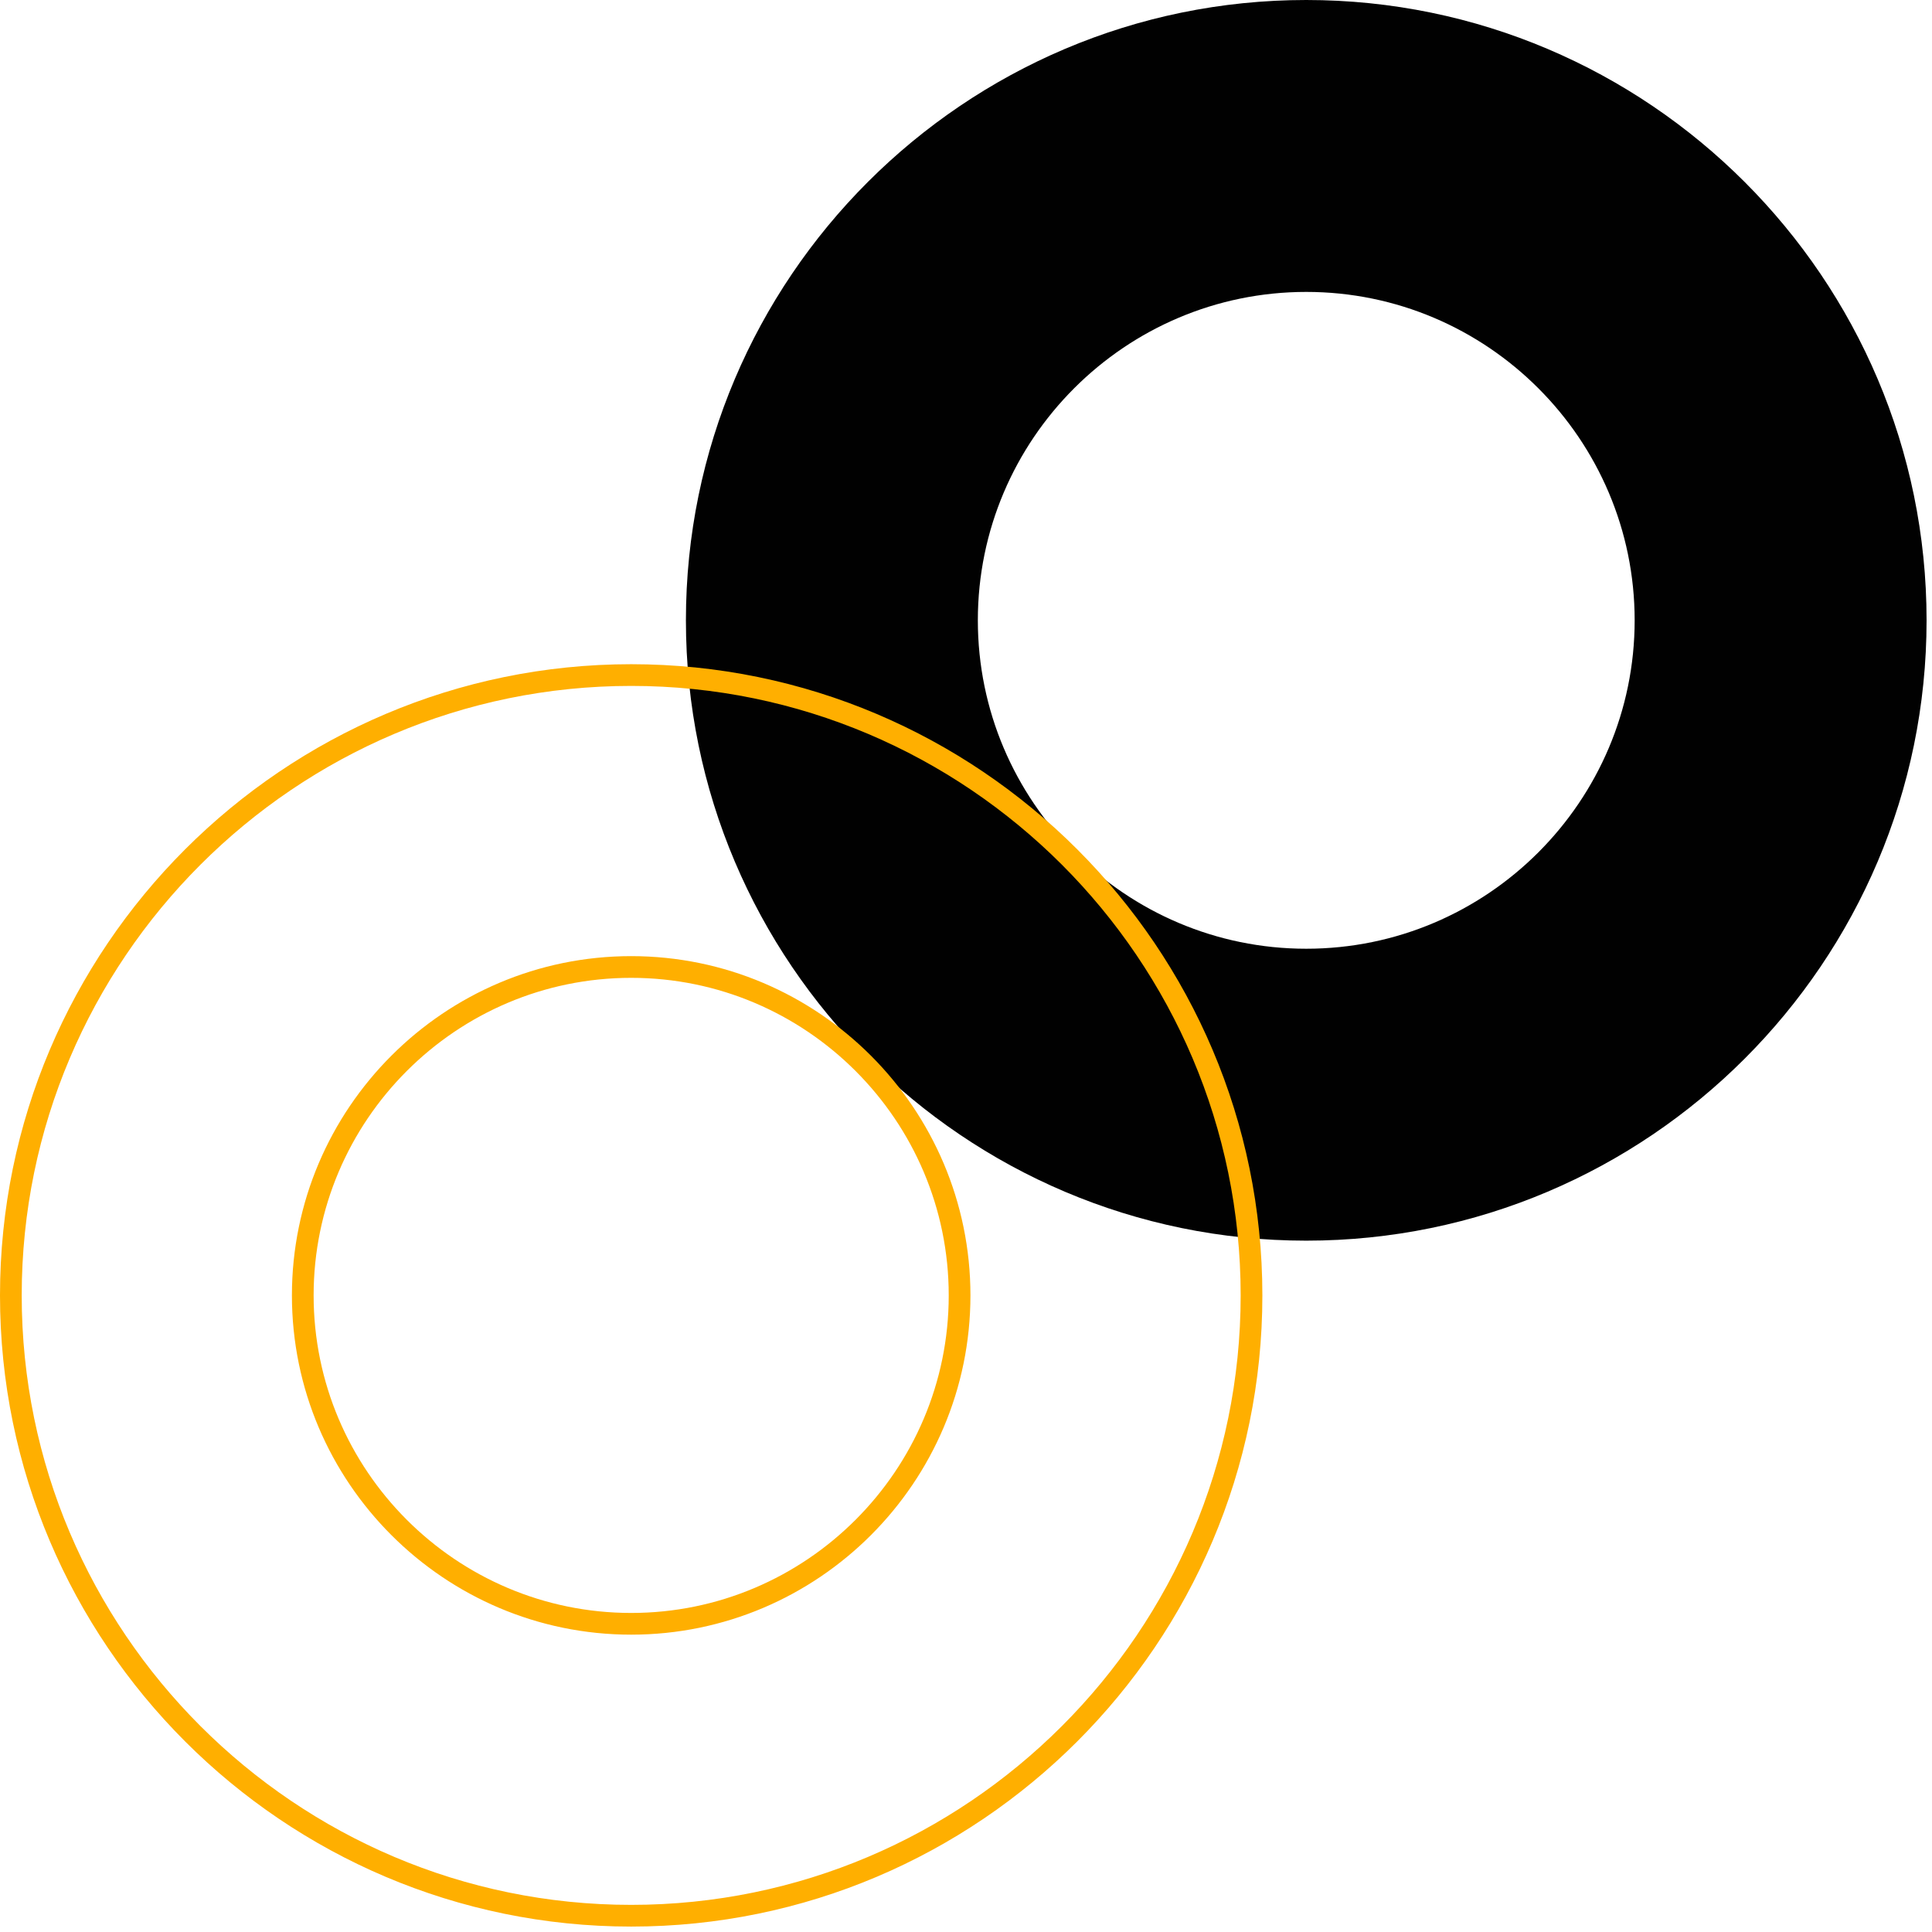 <svg width="178" height="178" viewBox="0 0 178 178" fill="none" xmlns="http://www.w3.org/2000/svg">
<path d="M177.5 57.152C177.5 88.653 151.849 114.305 120.348 114.305C88.847 114.305 63.195 88.653 63.195 57.152C63.195 25.651 88.847 3.05889e-07 120.348 6.81535e-07C151.849 1.05718e-06 177.5 25.651 177.5 57.152ZM90.091 57.152C90.091 73.827 103.673 87.409 120.348 87.409C137.023 87.409 150.605 73.827 150.605 57.152C150.605 40.477 137.023 26.895 120.348 26.895C103.673 26.895 90.091 40.477 90.091 57.152Z" fill="#010101"/>
<path d="M115.305 119.348C115.305 150.849 89.653 176.5 58.152 176.5C26.651 176.5 1 150.849 1 119.348C1 87.847 26.651 62.195 58.152 62.195C89.653 62.195 115.305 87.847 115.305 119.348ZM27.895 119.348C27.895 136.023 41.477 149.605 58.152 149.605C74.827 149.605 88.409 136.023 88.409 119.348C88.409 102.673 74.827 89.091 58.152 89.091C41.477 89.091 27.895 102.673 27.895 119.348Z" stroke="#FFAF00" stroke-width="2" stroke-miterlimit="10"/>
</svg>